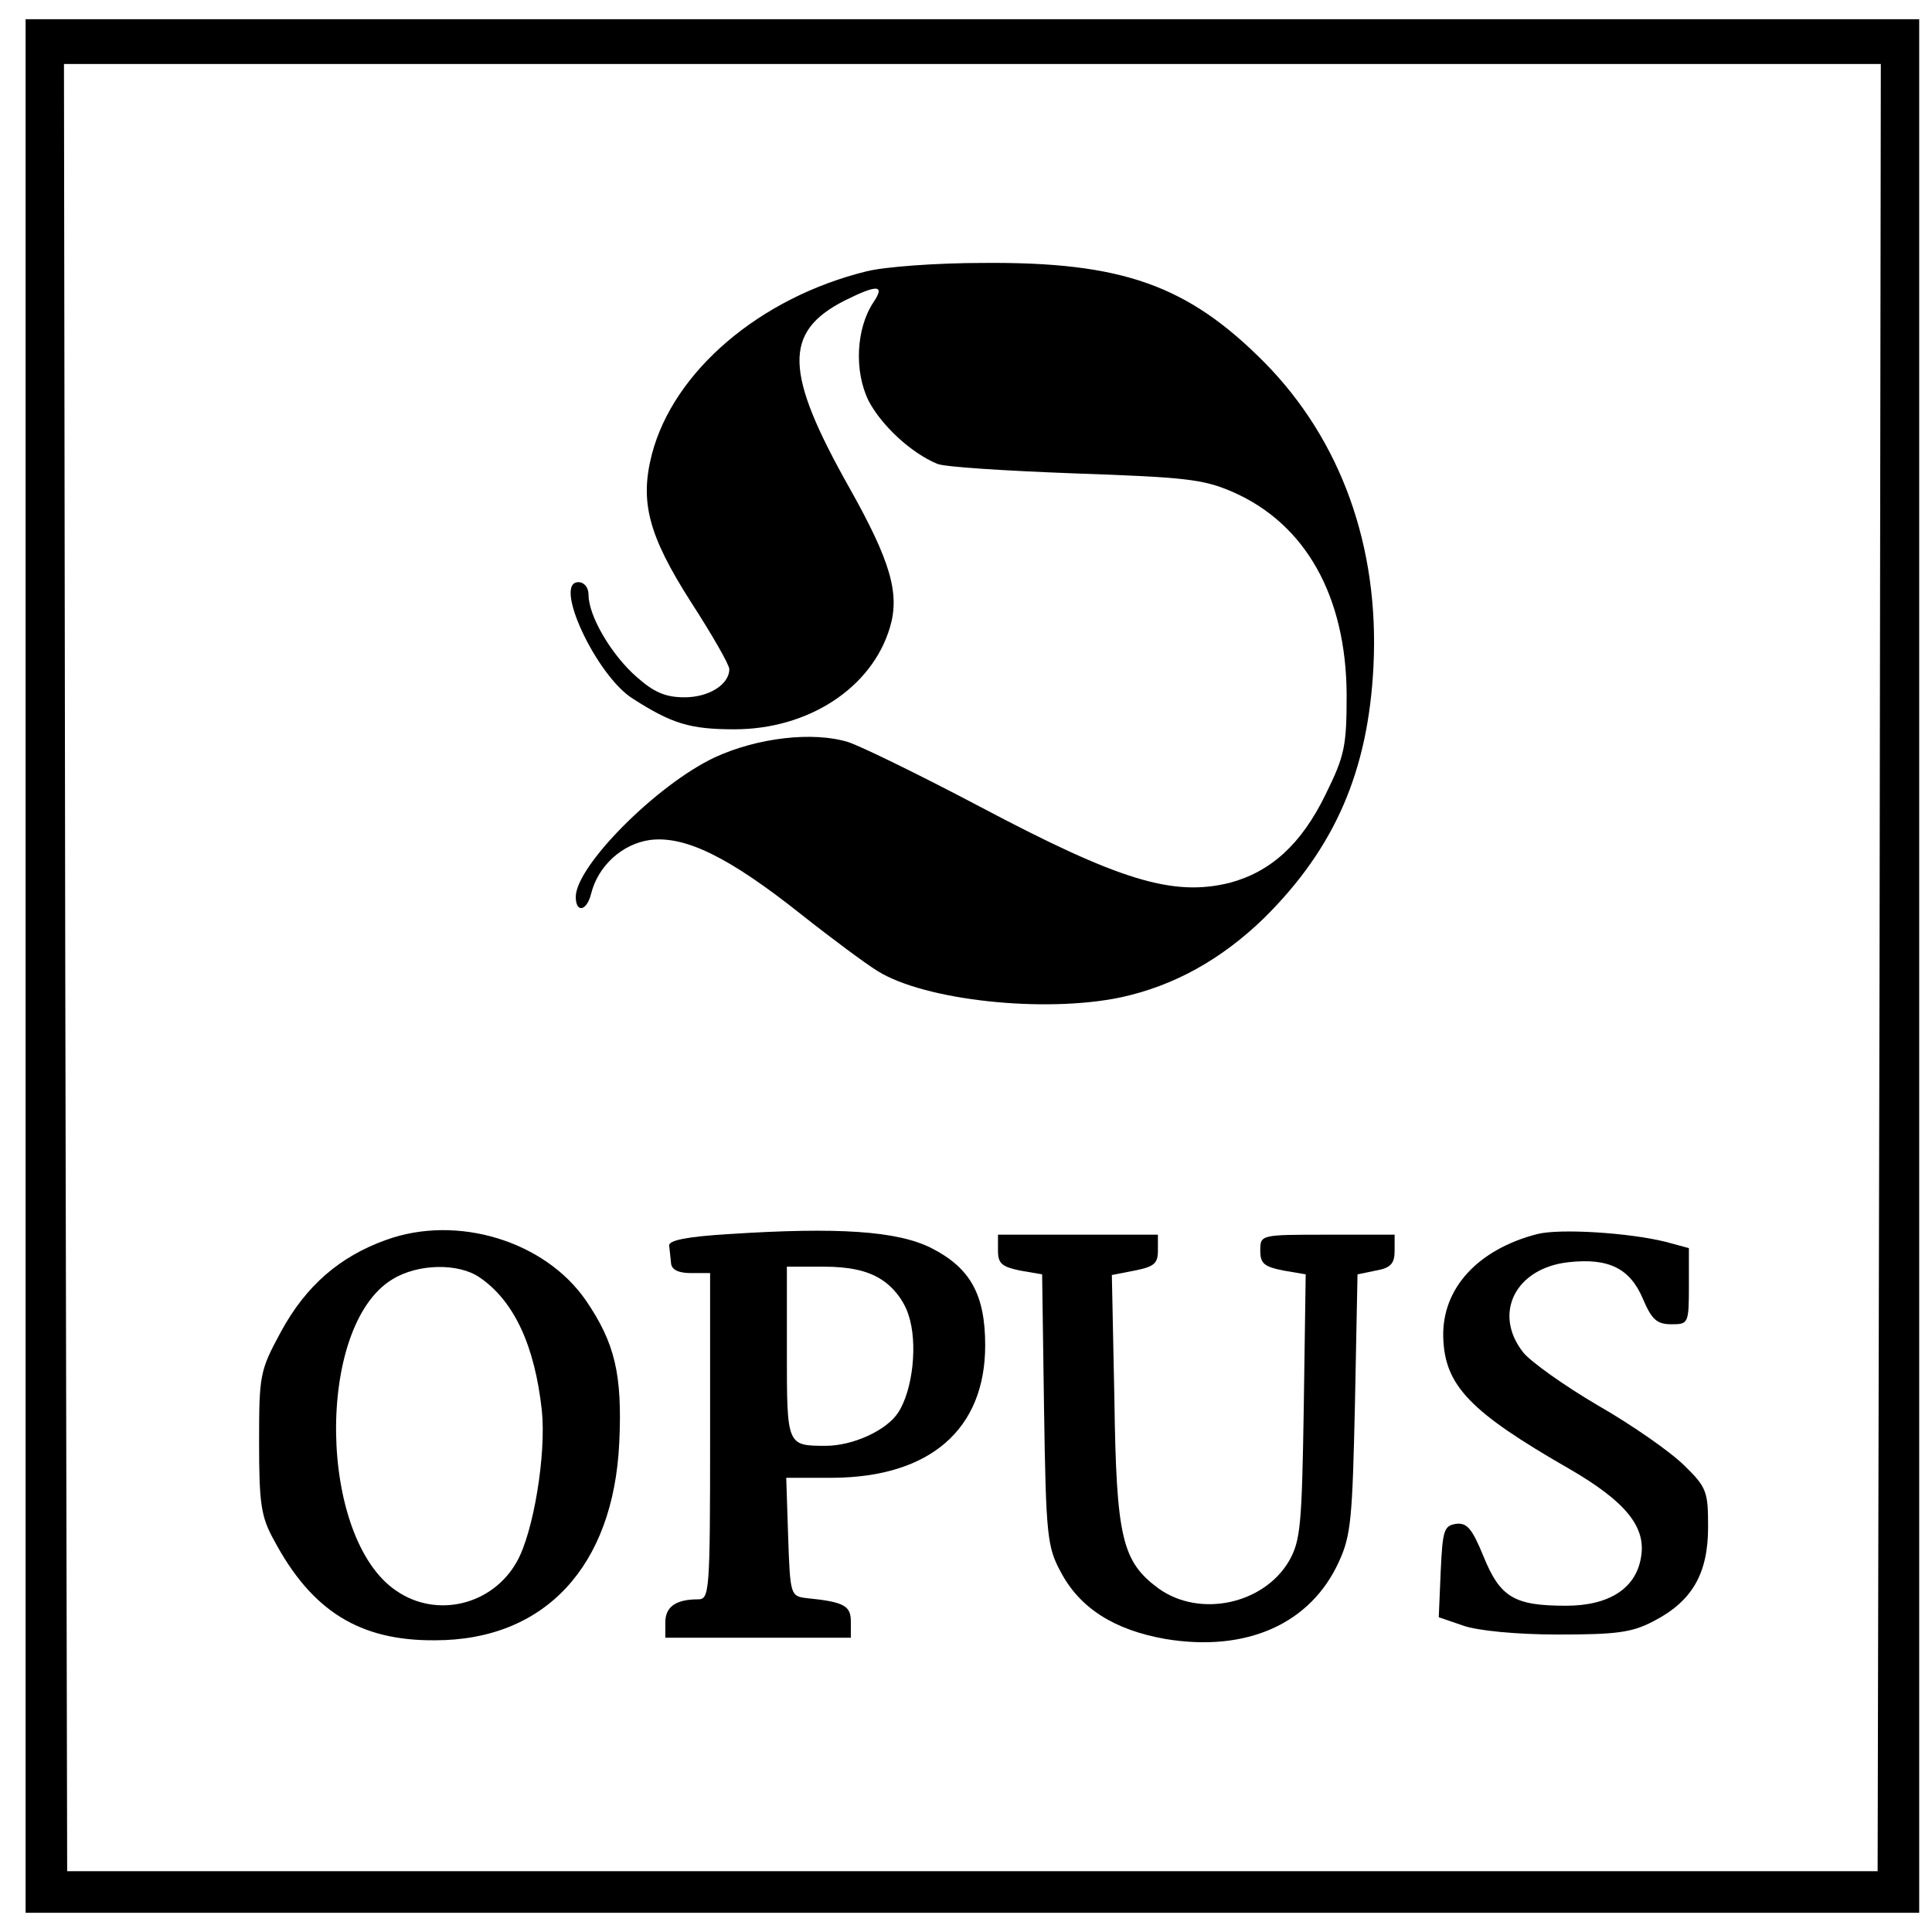 <?xml version="1.0" standalone="no"?>
<!DOCTYPE svg PUBLIC "-//W3C//DTD SVG 20010904//EN"
 "http://www.w3.org/TR/2001/REC-SVG-20010904/DTD/svg10.dtd">
<svg version="1.0" xmlns="http://www.w3.org/2000/svg"
 width="302pt" height="302pt" viewBox="0 0 302 302"
 preserveAspectRatio="xMidYMid meet">
<g transform="translate(0,302) scale(0.1,-0.1)"
fill="#000000" stroke="none">
<path d="M40 1510 l0 -1480 1480 0 1480 0 0 1480 0 1480 -1480 0 -1480 0 0
-1480z m2898 -2 l-3 -1413 -1415 0 -1415 0 -3 1413 -2 1412 1420 0 1420 0 -2
-1412z"/>
<path d="M1355 2596 c-167 -41 -302 -156 -336 -286 -19 -74 -6 -126 61 -231
33 -51 60 -98 60 -105 0 -24 -32 -44 -70 -44 -30 0 -48 8 -75 32 -39 34 -75
95 -75 128 0 12 -7 20 -16 20 -40 0 28 -146 85 -182 61 -39 89 -48 159 -48
116 0 215 65 243 159 16 53 1 104 -63 218 -102 181 -104 244 -8 293 52 26 64
25 45 -3 -27 -41 -30 -108 -7 -154 20 -38 66 -81 107 -98 11 -5 108 -11 215
-15 173 -6 201 -9 247 -29 114 -50 177 -163 178 -316 0 -82 -3 -96 -33 -157
-38 -78 -86 -121 -150 -138 -89 -22 -173 4 -392 120 -91 48 -183 93 -204 100
-55 17 -142 7 -209 -24 -91 -43 -217 -170 -217 -218 0 -25 17 -23 24 5 11 44
49 78 92 84 55 7 124 -27 236 -116 48 -38 102 -78 120 -89 74 -46 261 -66 380
-41 83 18 157 59 224 124 111 110 163 230 171 395 9 186 -51 352 -170 473
-120 121 -222 158 -441 156 -72 0 -153 -6 -181 -13z"/>
<path d="M604 1082 c-73 -26 -126 -72 -165 -144 -33 -61 -34 -67 -34 -173 0
-95 3 -116 23 -152 59 -111 134 -158 252 -157 172 0 279 116 288 309 5 107 -7
156 -52 222 -64 93 -201 135 -312 95z m146 -59 c54 -37 86 -107 97 -208 7 -68
-13 -190 -39 -236 -38 -68 -125 -89 -188 -46 -123 82 -127 414 -7 487 40 25
104 26 137 3z"/>
<path d="M1140 1091 c-67 -4 -95 -10 -94 -18 1 -7 2 -20 3 -28 1 -10 12 -15
31 -15 l30 0 0 -255 c0 -245 -1 -255 -19 -255 -35 0 -51 -12 -51 -36 l0 -24
145 0 145 0 0 25 c0 25 -10 31 -70 37 -24 3 -25 5 -28 96 l-3 92 73 0 c152 1
238 76 238 207 0 79 -23 121 -84 152 -53 27 -147 33 -316 22z m236 -70 c20
-12 37 -34 44 -56 15 -44 7 -118 -16 -153 -18 -28 -71 -52 -113 -52 -61 0 -61
0 -61 146 l0 134 58 0 c39 0 67 -6 88 -19z"/>
<path d="M2403 1091 c-93 -24 -149 -85 -147 -161 2 -76 42 -117 197 -206 88
-51 121 -91 112 -139 -8 -48 -50 -75 -117 -75 -81 0 -103 13 -129 77 -18 44
-26 53 -43 51 -19 -3 -21 -10 -24 -75 l-3 -71 38 -13 c22 -8 84 -14 148 -14
92 0 116 3 150 21 60 31 85 74 85 147 0 55 -2 62 -37 96 -21 21 -81 63 -135
94 -53 31 -106 69 -117 83 -48 61 -12 132 71 141 63 7 96 -10 116 -57 14 -33
22 -40 45 -40 26 0 27 1 27 60 l0 59 -37 10 c-57 14 -164 21 -200 12z"/>
<path d="M1560 1065 c0 -20 6 -25 34 -31 l35 -6 3 -211 c3 -198 5 -215 26
-254 30 -57 84 -91 164 -105 127 -21 227 24 271 121 19 41 21 69 25 247 l4
202 29 6 c23 4 29 11 29 31 l0 25 -105 0 c-105 0 -105 0 -105 -25 0 -20 6 -25
36 -31 l35 -6 -3 -207 c-3 -186 -5 -209 -23 -241 -40 -68 -140 -89 -204 -43
-57 42 -66 79 -69 294 l-4 196 36 7 c30 6 36 11 36 31 l0 25 -125 0 -125 0 0
-25z"/>
</g>
</svg>
